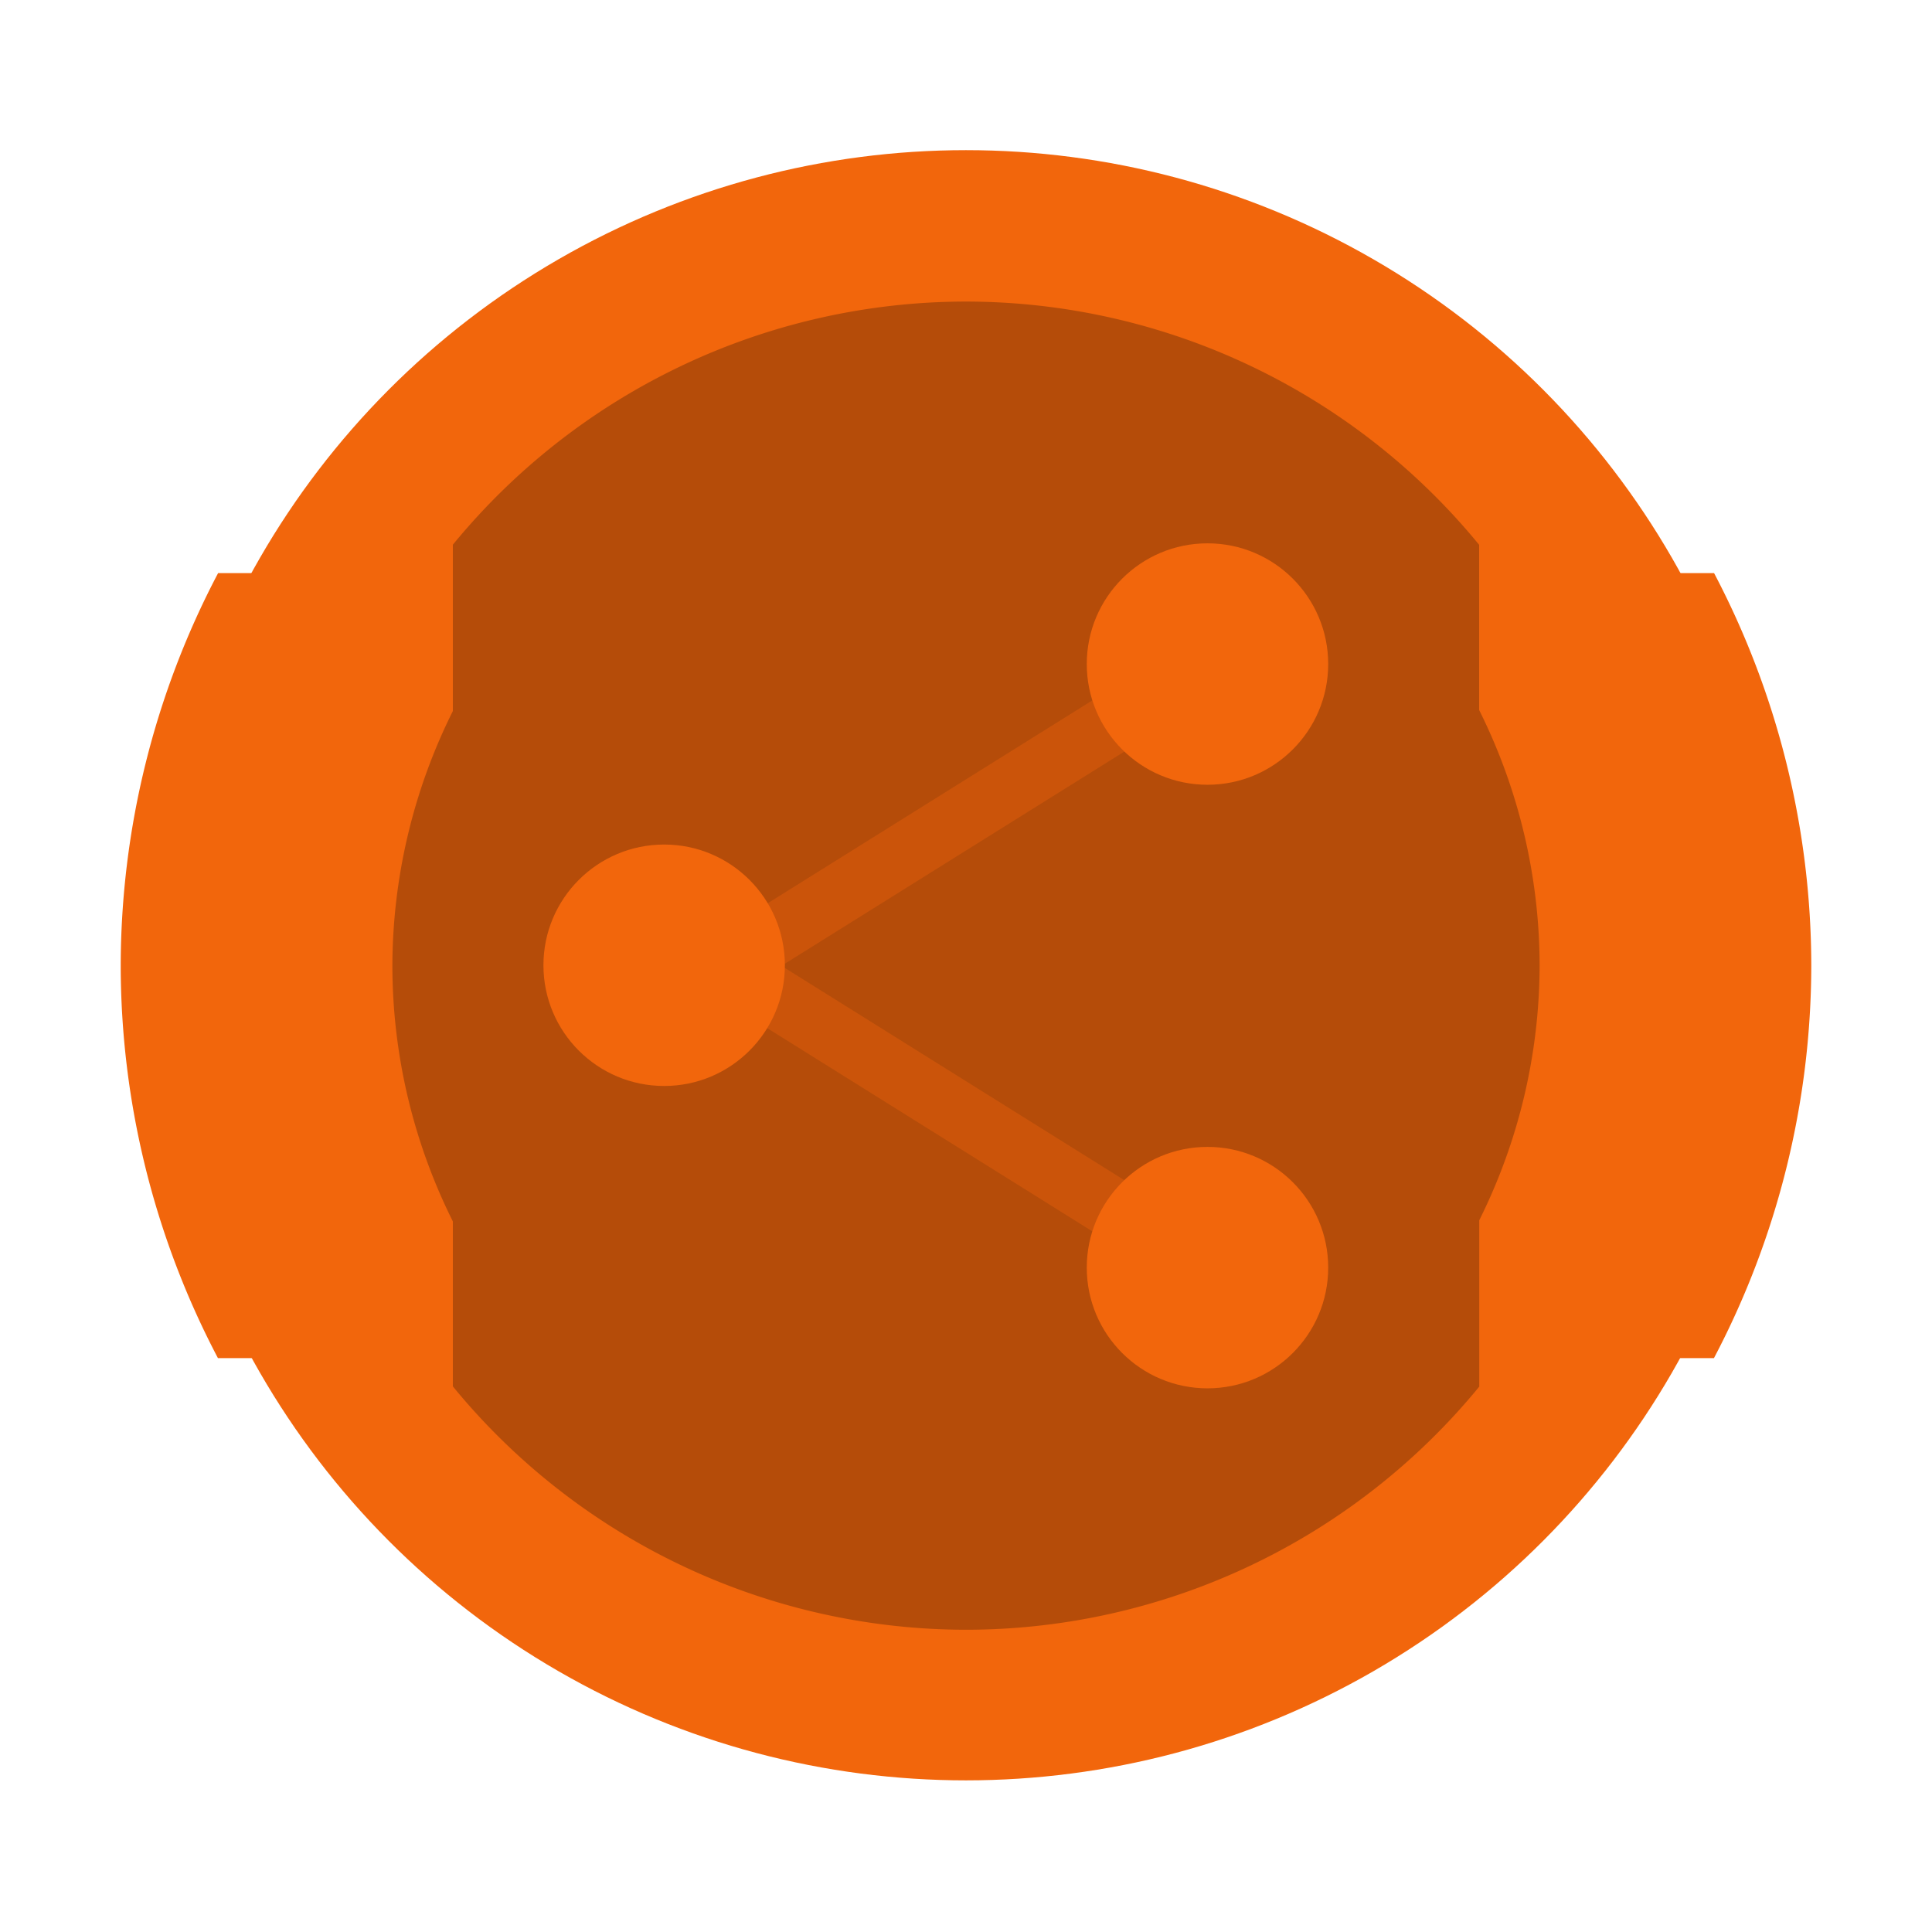 <svg width="64" height="64" version="1.1" viewBox="0 0 16.933 16.933" xmlns="http://www.w3.org/2000/svg">
 <g transform="translate(0 -280.07)">
  <path d="M1.911 285.094a7.408 7.408 0 0 0-.853 3.44 7.408 7.408 0 0 0 .852 3.439h13.112a7.408 7.408 0 0 0 .853-3.44 7.408 7.408 0 0 0-.852-3.44H1.911z" fill="#f2660c" paint-order="stroke markers fill"/>
  <circle cx="8.466" cy="288.53" r="7.144" fill="#f2660c" style="paint-order:stroke markers fill"/>
  <path d="M8.467 282.713a5.82 5.82 0 0 0-4.498 2.131v1.458a5.027 5.027 0 0 0-.53 2.231 5.027 5.027 0 0 0 .53 2.242v1.446a5.82 5.82 0 0 0 4.498 2.133 5.82 5.82 0 0 0 4.498-2.131v-1.458a5.027 5.027 0 0 0 .529-2.232 5.027 5.027 0 0 0-.53-2.24v-1.448a5.82 5.82 0 0 0-4.497-2.132z" opacity=".25" paint-order="stroke markers fill"/>
  <path d="m10.583 285.89-4.233 2.645 4.233 2.646" fill="none" opacity=".35" stroke="#f2660c" stroke-width=".529"/>
  <g fill="#f2660c">
   <circle cx="5.821" cy="288.53" r="1.058" paint-order="markers stroke fill"/>
   <circle cx="10.583" cy="285.89" r="1.058" paint-order="markers stroke fill"/>
   <circle cx="10.583" cy="291.18" r="1.058" paint-order="markers stroke fill"/>
  </g>
 </g>
</svg>
